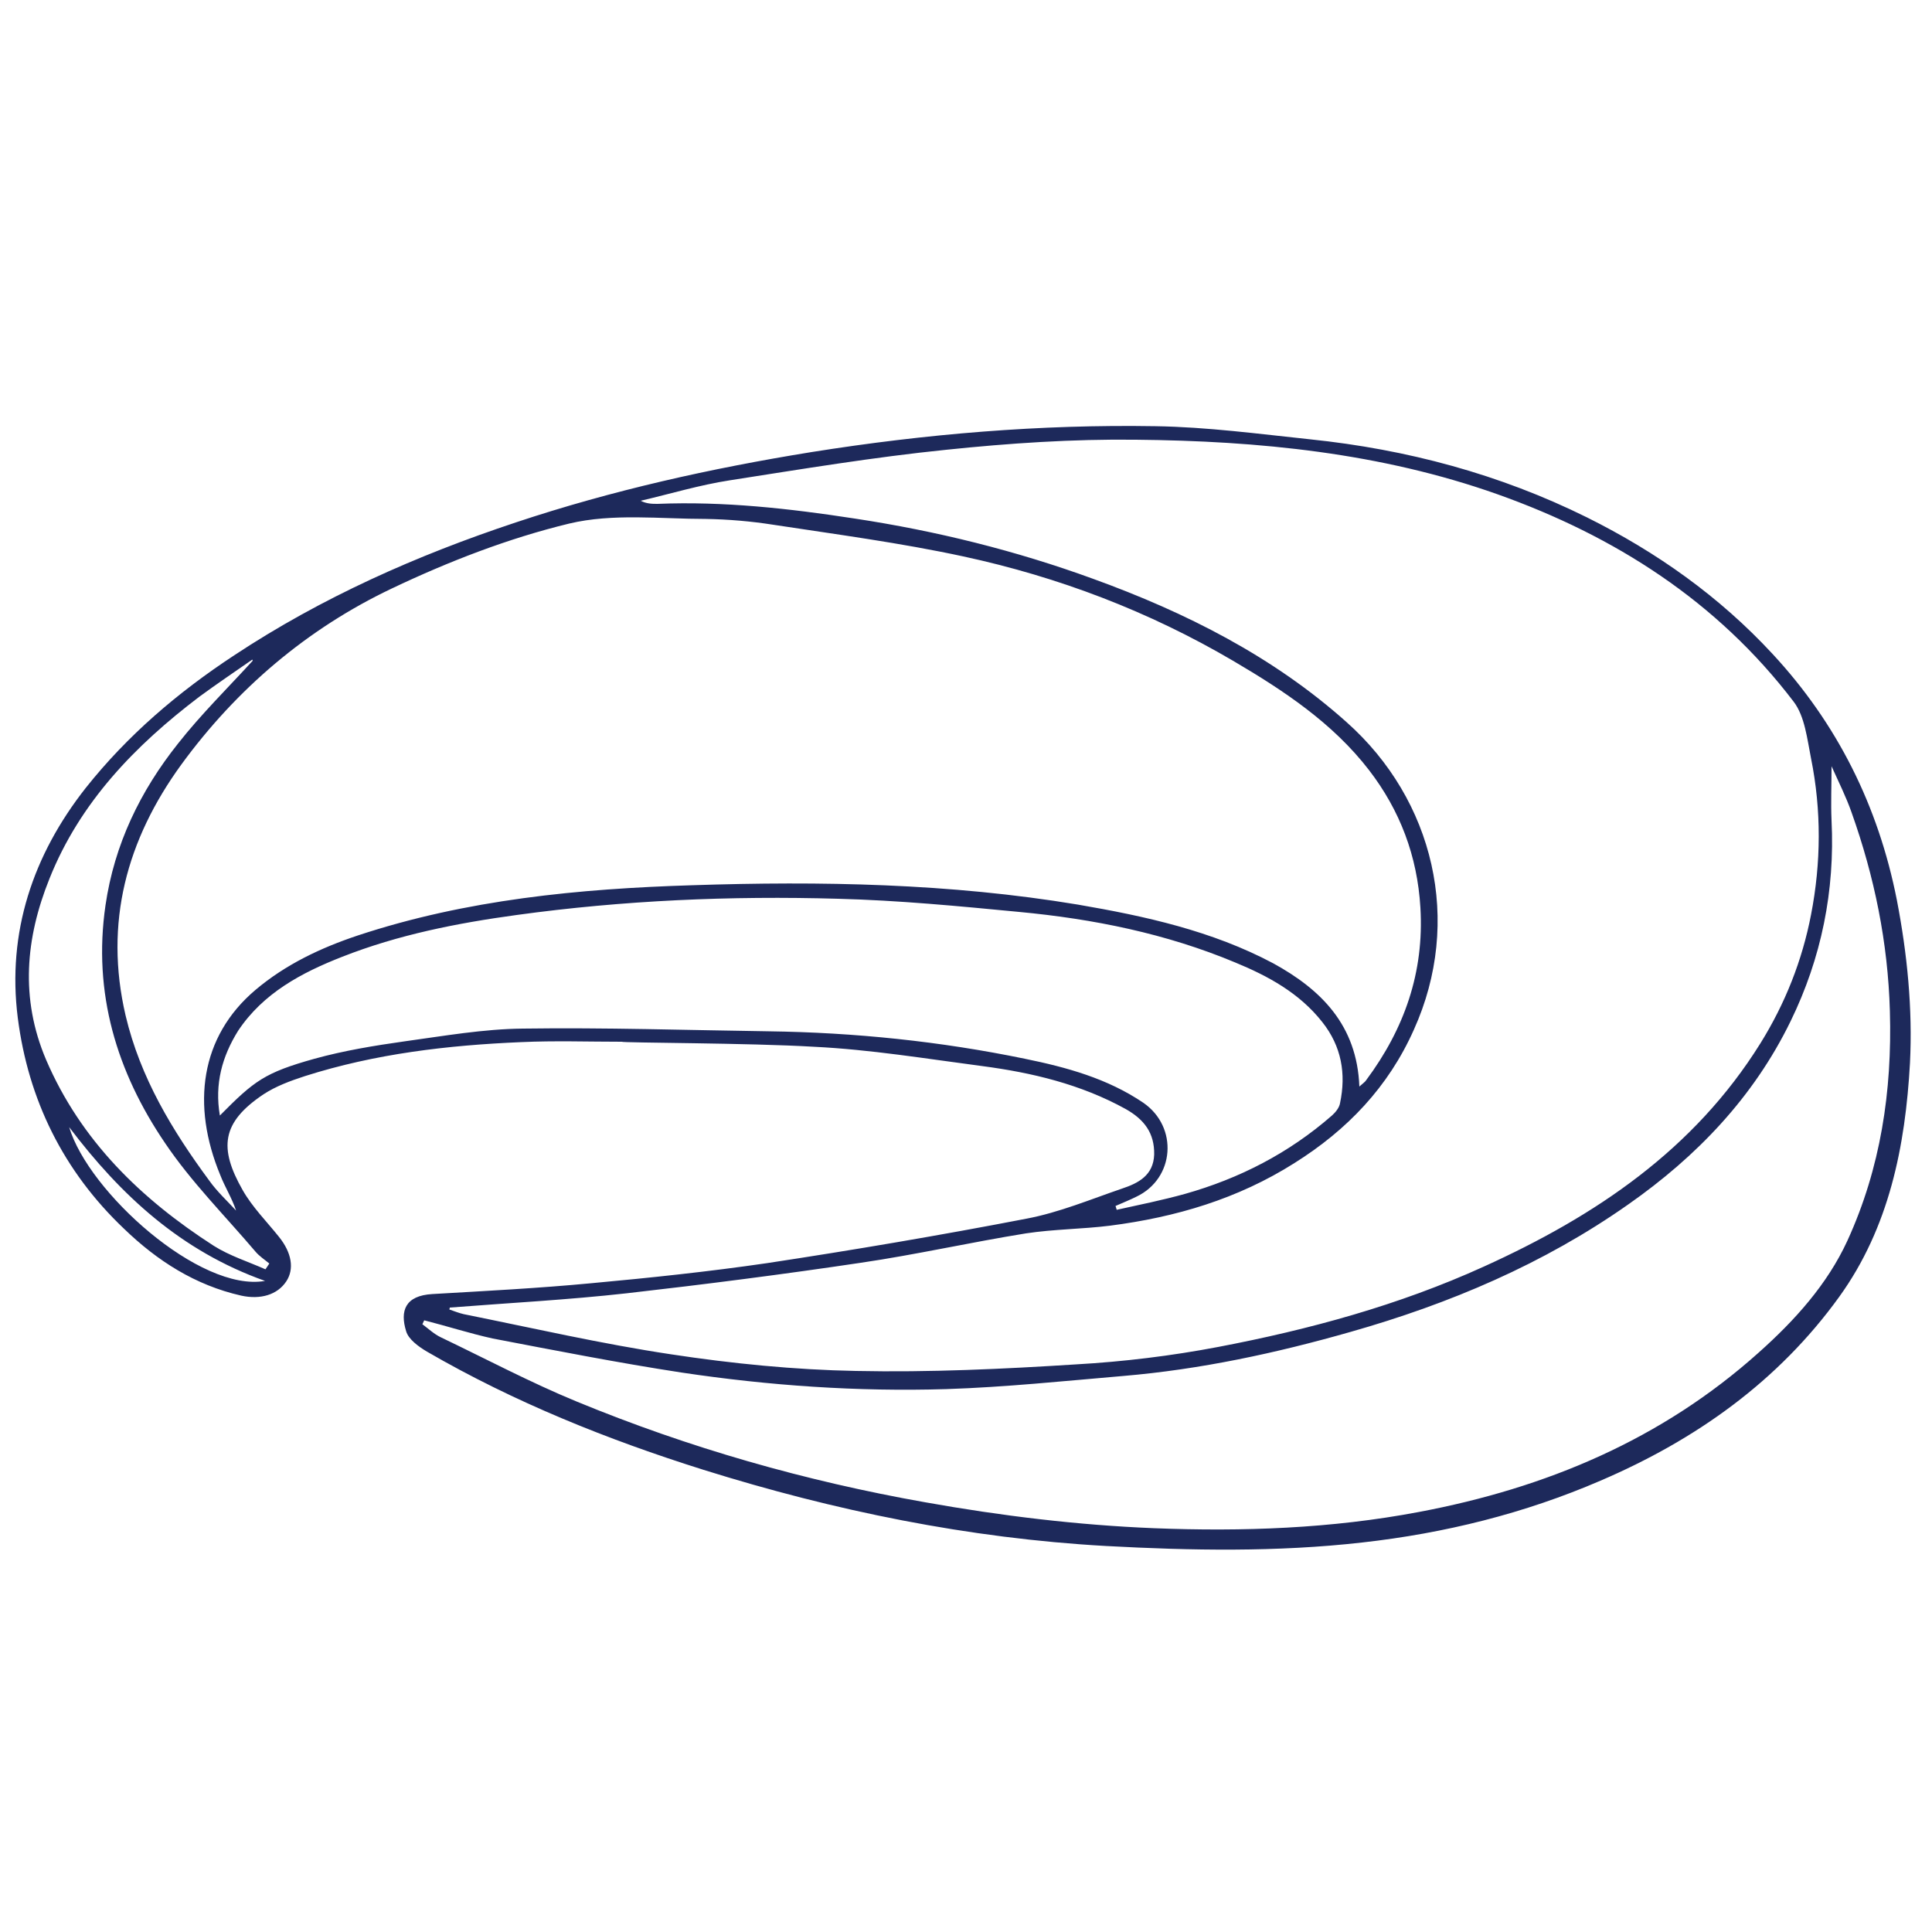 <?xml version="1.0" encoding="utf-8"?>
<!-- Generator: Adobe Illustrator 19.0.0, SVG Export Plug-In . SVG Version: 6.00 Build 0)  -->
<svg version="1.1" id="Layer_1" xmlns="http://www.w3.org/2000/svg" xmlns:xlink="http://www.w3.org/1999/xlink" x="0px" y="0px"
	 viewBox="0 0 500 500" style="enable-background:new 0 0 500 500;" xml:space="preserve">
<style type="text/css">
	.st0{fill:#1D295B;}
</style>
<path class="st0" d="M160.9,269.6c-8.7,0-17.3-0.3-26,0.1c-19,0.8-37.8,3-56,8.8c-3.7,1.2-7.5,2.6-10.7,4.7
	c-10.9,7.3-11.6,13.9-5.4,24.8c2.5,4.4,6.2,8.1,9.4,12.1c3.3,4.1,4,8.3,1.9,11.5c-2.3,3.5-6.7,4.8-11.7,3.7
	c-11.9-2.7-21.7-9-30.3-17.3c-15.7-14.9-24.8-33.4-27.5-54.6c-2.8-22.1,3.9-42.1,17.6-59.5C33,190.3,46,179.2,60.6,169.6
	c22.7-15,47.3-25.9,72.9-34.4c24.9-8.3,50.5-14,76.5-18.2c29.5-4.7,59.2-7.2,89-6.7c13.4,0.2,26.8,2,40.1,3.4c25,2.6,49,9,71.6,20.2
	c18.1,9,34.3,20.5,48,35.3c16.8,18.1,27.4,39.4,32.2,63.7c2.7,14,4.1,28.1,3.4,42.2c-1.2,21.6-5.4,42.6-18.3,60.5
	c-15.8,21.9-37.1,37-61.8,47.6c-19.7,8.5-40.3,13.6-61.7,16c-22.1,2.5-44.2,2.1-66.3,0.9c-35.6-2-70.2-9.1-104.1-19.7
	c-24.8-7.8-49-17.5-71.6-30.6c-2.2-1.3-4.8-3.2-5.4-5.3c-1.6-5.2-0.3-9.2,6.8-9.6c13.7-0.8,27.4-1.5,41.1-2.8
	c15.2-1.4,30.4-3,45.5-5.2c22.4-3.4,44.8-7.2,67.1-11.5c8.5-1.6,16.6-5,24.8-7.8c4.2-1.4,8.1-3.4,8.3-8.8c0.1-5.6-2.6-9.1-7.4-11.8
	c-11.6-6.4-24.2-9.4-37.1-11.1c-14.5-1.9-29-4.3-43.6-5C194.1,269.9,160.9,269.9,160.9,269.6z M116.4,338.4c0,0.2-0.1,0.4-0.1,0.5
	c1.2,0.4,2.4,0.9,3.7,1.2c17.9,3.6,35.7,7.7,53.7,10.4c15.8,2.4,31.9,4,47.8,4.3c19,0.4,38.1-0.5,57-1.7c12.3-0.7,24.6-2.2,36.7-4.5
	c23.6-4.5,46.8-10.8,68.8-20.8c28.9-13.1,54.4-30.2,71.6-57.8c6.4-10.3,10.8-21.4,13.1-33.3c2.6-13.4,2.7-27,0-40.4
	c-1-5-1.6-10.9-4.5-14.7c-19.8-26-46.3-42.9-76.7-53.7c-30.2-10.7-61.8-13.8-93.5-14.1c-16.4-0.2-32.8,0.9-49.1,2.6
	c-18.7,1.9-37.4,5-56,7.9c-7.8,1.2-15.4,3.5-23.1,5.3c1.6,0.8,3,0.8,4.4,0.8c17.1-0.7,34.1,1.2,51,3.8c21.1,3.2,41.7,8.3,61.7,15.6
	c24,8.7,46.6,20.1,65.6,37.1c22.6,20.1,30.1,51.5,17.4,79.6c-6.6,14.8-17.2,25.9-30.9,34.5c-14.7,9.3-30.7,14-47.7,16.2
	c-7.2,0.9-14.6,0.9-21.8,2c-14.3,2.3-28.4,5.5-42.7,7.6c-20.1,3-40.4,5.6-60.6,7.9C147,336.4,131.7,337.2,116.4,338.4z M351.8,281.2
	c1-0.9,1.5-1.2,1.8-1.7c9.8-13.2,15-27.8,14-44.6c-0.8-13.4-5.3-25.2-13.3-35.6c-9.4-12.2-22.1-20.6-35.2-28.3
	c-21.8-12.8-45.2-21.7-69.8-27c-16.2-3.5-32.8-5.7-49.2-8.2c-5.7-0.9-11.6-1.4-17.4-1.5c-11.8,0-24.1-1.5-35.4,1.2
	c-15.7,3.8-31.2,9.8-45.9,16.8c-21.9,10.4-40.2,26-54.5,45.6c-14.1,19.4-20,40.9-14.4,64.9c3.8,16.1,12.1,29.8,21.7,42.8
	c2,2.8,4.6,5.2,6.9,7.7c-1.1-3.3-2.9-6.1-4.1-9.2c-7.5-18.1-5.2-35.8,9.1-47.9c7.8-6.6,16.9-10.9,26.5-14.1
	c28.1-9.3,57.3-12.1,86.5-13c33.3-1.1,66.7-0.5,99.8,5c17.5,3,34.8,6.8,50.6,15.2C341.9,256.1,351.2,265.3,351.8,281.2z
	 M109.8,341.7c-0.2,0.3-0.3,0.7-0.5,1c1.6,1.2,3.1,2.6,4.8,3.4c11.7,5.6,23.2,11.7,35.1,16.6c29.1,12,59.2,20.6,90.3,26.1
	c19.6,3.5,39.4,5.9,59.2,6.7c22.9,0.9,45.8,0.1,68.5-4.2c32.9-6.2,62.8-18.7,88-41.3c9.3-8.3,17.7-17.6,22.9-28.9
	c8.6-18.8,11.6-38.7,11-59.4c-0.5-17.8-4-34.8-9.9-51.4c-1.4-4-3.3-7.8-5.2-12c0,5.1-0.2,9.5,0,14c0.9,18.2-2.6,35.6-10.6,52
	c-9.6,19.7-24.3,35-42,47.4c-21.9,15.4-46.2,25.7-71.9,33c-19.3,5.5-38.8,9.7-58.8,11.4c-15.3,1.3-30.5,2.9-45.8,3.4
	c-23,0.7-45.9-0.9-68.6-4.3c-16.3-2.5-32.6-5.7-48.8-8.8C121.6,345.1,115.7,343.2,109.8,341.7z M56.9,288.7
	c8.9-9,11.6-11.1,24.5-14.7c7.6-2.1,15.5-3.4,23.3-4.5c10.2-1.4,20.4-3.2,30.6-3.3c21.2-0.3,42.4,0.4,63.6,0.7
	c22.3,0.3,44.5,2.6,66.3,7.1c10.8,2.2,21.4,5.1,30.7,11.4c9.1,6.3,8.1,19.6-1.8,24.3c-1.8,0.9-3.6,1.6-5.4,2.4
	c0.1,0.4,0.2,0.7,0.3,1c5.9-1.3,11.8-2.5,17.6-4.1c14.2-4,27-10.6,38.1-20.3c0.9-0.8,1.9-2,2.1-3.2c1.6-7.6,0.4-14.7-4.6-21
	c-5.9-7.5-14-11.9-22.5-15.4c-17.9-7.5-36.8-11.3-56-13.1c-15.6-1.5-31.2-3-46.8-3.4c-27.8-0.8-55.6,0.4-83.2,4.2
	c-15.4,2.1-30.6,5.1-45.1,10.8c-10.5,4.1-20.5,9.4-27,19.2C57.5,273.4,55.5,280.5,56.9,288.7z M65.4,171c0-0.1-0.1-0.2-0.1-0.3
	c-4.6,3.2-9.2,6.3-13.7,9.6c-16.6,12.6-30.9,27.3-38.8,47.1c-6.2,15.4-7.6,31-0.9,46.8c9,21,24.6,36.1,43.4,48.2
	c4.1,2.6,8.9,4.1,13.4,6.1c0.3-0.5,0.7-1,1-1.5c-1.2-1-2.6-1.9-3.6-3.1c-7.9-9.3-16.6-18-23.4-28.1C30.2,277.4,24,257,27.3,234.3
	c2.3-15.8,9-29.6,18.8-41.9C52,184.9,58.9,178.1,65.4,171z M68.6,331.5c-21.7-7.7-37.3-22.1-50.7-39.8
	C22.9,308.5,51.8,334.5,68.6,331.5z"/>
</svg>
